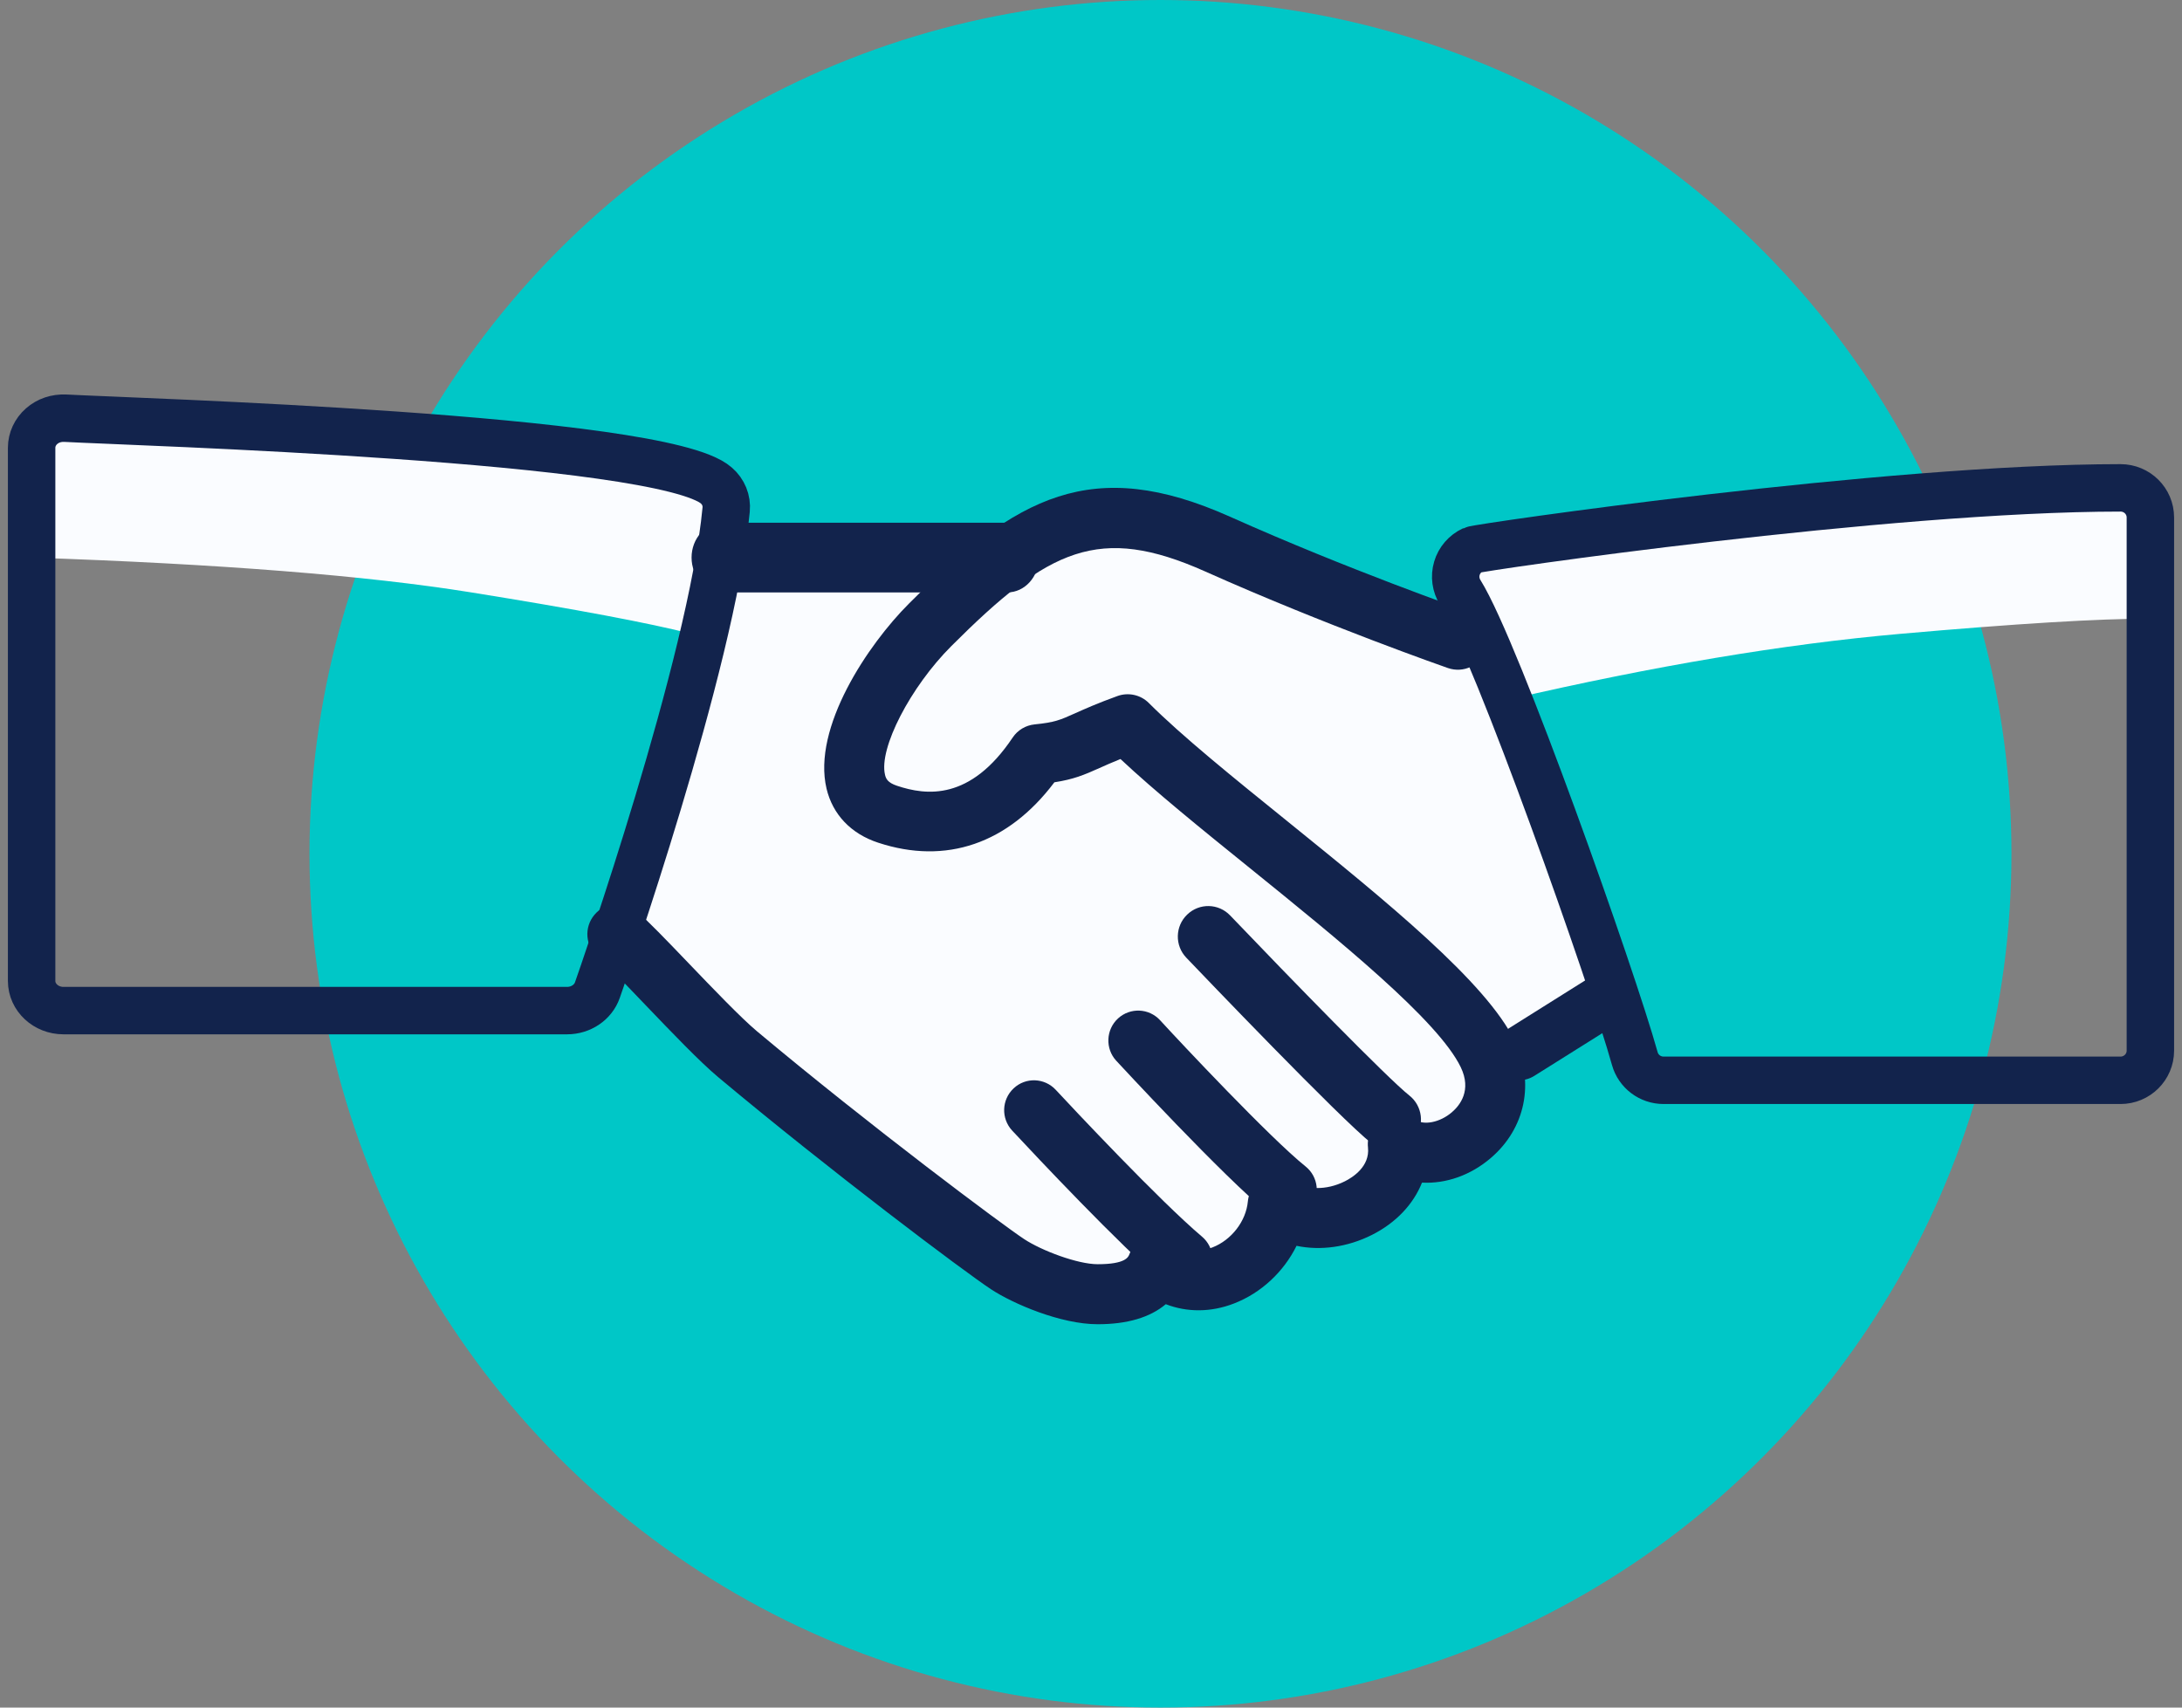 <?xml version="1.0" encoding="UTF-8"?>
<svg width="69px" height="54px" viewBox="0 0 69 54" version="1.1" xmlns="http://www.w3.org/2000/svg" xmlns:xlink="http://www.w3.org/1999/xlink">
    <rect x="0" y="0" width="69" height="54" fill="#808080" stroke="none"/>
    <!-- Generator: Sketch 55.2 (78181) - https://sketchapp.com -->
    <title>icon_care</title>
    <desc>Created with Sketch.</desc>
    <g id="Page-1" stroke="none" stroke-width="1" fill="none" fill-rule="evenodd">
        <g id="1" transform="translate(-249, -1537)">
            <g id="our-phylosophy" transform="translate(0, 1053)">
                <g id="we-care" transform="translate(250, 484)">
                    <g id="icon_care">
                        <g id="Group-8-Copy" transform="translate(8.787, 0)" fill="#00C7C7">
                            <g id="Group-9">
                                <ellipse id="Oval" cx="26.91" cy="27" rx="26.91" ry="27"></ellipse>
                            </g>
                        </g>
                        <path d="M7.88702437e-13,17.633 C5.953,17.833 10.589,18.201 13.908,18.735 C17.227,19.269 19.547,19.705 20.869,20.045 L18.916,29.299 C21.789,32.869 24.663,35.593 27.539,37.469 C31.852,40.284 33.539,41.267 34.893,40.776 C36.246,40.284 36.495,41.267 37.736,40.776 C38.563,40.448 39.133,39.561 39.446,38.114 C40.692,38.74 41.752,38.74 42.625,38.114 C43.498,37.488 43.825,37.009 43.606,36.679 C45.29,36.471 46.131,36 46.131,35.265 C46.131,34.531 46.131,33.951 46.131,33.526 L49.855,31.959 L46.749,22.113 C51.301,21.059 55.414,20.369 59.087,20.045 C62.76,19.721 65.397,19.561 67,19.565 L67,15.429 C61.941,15.406 57.752,15.666 54.432,16.209 C51.112,16.752 47.979,17.227 45.033,17.633 L45.706,20.045 C43.328,19.38 41.456,18.811 40.09,18.34 C38.042,17.633 36.2,15.716 33.116,16.531 C30.032,17.345 30.583,17.633 28.727,17.633 C27.489,17.633 25.236,17.501 21.967,17.239 L21.967,15.429 C19.568,14.894 15.438,14.393 9.577,13.926 C3.715,13.458 0.523,13.36 7.88702437e-13,13.63 L7.88702437e-13,17.633 Z" id="Path-10" fill="#FAFCFF"></path>
                        <g id="hand-shake" transform="translate(0, 13.224)">
                            <path d="M46.904,19.706 C46.01,17.842 42.811,15.256 39.721,12.756 C37.997,11.364 36.368,10.047 35.33,9.009 C35.07,8.747 34.681,8.663 34.337,8.787 C33.698,9.018 33.303,9.196 32.992,9.335 C32.517,9.547 32.358,9.62 31.718,9.684 C31.435,9.713 31.181,9.864 31.023,10.1 C29.681,12.105 28.292,11.935 27.363,11.624 C27.067,11.525 27.014,11.398 26.986,11.276 C26.786,10.443 27.787,8.504 29.083,7.208 C32.168,4.122 33.758,3.35 37.118,4.851 C40.93,6.555 44.749,7.889 44.787,7.902 C45.286,8.075 45.824,7.813 45.996,7.318 C46.167,6.822 45.907,6.282 45.412,6.109 C45.374,6.096 41.63,4.788 37.895,3.116 C33.542,1.171 31.154,2.452 27.743,5.864 C26.444,7.162 24.681,9.788 25.137,11.715 C25.332,12.534 25.909,13.142 26.767,13.424 C28.918,14.134 30.881,13.455 32.342,11.515 C32.946,11.422 33.274,11.286 33.768,11.064 C33.946,10.984 34.155,10.891 34.432,10.779 C35.518,11.798 36.983,12.984 38.527,14.231 C41.317,16.487 44.481,19.045 45.193,20.526 C45.544,21.256 45.167,21.732 44.91,21.951 C44.535,22.273 44.02,22.376 43.741,22.18 C43.434,21.97 43.033,21.956 42.716,22.146 C42.397,22.336 42.219,22.694 42.259,23.063 C42.323,23.666 41.771,24.011 41.532,24.131 C40.924,24.438 40.29,24.385 40.053,24.165 C39.787,23.919 39.405,23.846 39.068,23.972 C38.73,24.099 38.494,24.41 38.46,24.771 C38.403,25.393 37.942,25.991 37.34,26.224 C37.05,26.334 36.628,26.401 36.251,26.055 C36.015,25.843 35.689,25.761 35.383,25.835 C35.074,25.911 34.825,26.135 34.717,26.433 C34.681,26.528 34.599,26.755 33.711,26.755 C33.079,26.755 31.942,26.328 31.385,25.96 C30.719,25.522 26.541,22.406 22.933,19.385 C22.426,18.958 21.549,18.043 20.774,17.235 C20.087,16.517 19.459,15.867 19.136,15.593 C18.732,15.252 18.134,15.303 17.798,15.705 C17.46,16.106 17.509,16.705 17.91,17.043 C18.204,17.292 18.774,17.893 19.402,18.548 C20.249,19.432 21.124,20.347 21.712,20.84 C25.247,23.799 29.495,26.993 30.341,27.549 C31.04,28.008 32.545,28.653 33.711,28.653 C34.647,28.653 35.366,28.439 35.865,28.019 C36.533,28.279 37.293,28.281 38.024,27.996 C38.887,27.662 39.597,26.989 40,26.173 C40.748,26.332 41.604,26.22 42.382,25.829 C43.143,25.446 43.694,24.86 43.967,24.175 C44.722,24.214 45.501,23.947 46.144,23.395 C47.234,22.463 47.534,21.013 46.904,19.706 Z" id="Path" fill="#12234C" fill-rule="nonzero"></path>
                            <path d="M30.854,3.306 L21.867,3.306 C21.316,3.306 20.869,3.8 20.869,4.408 C20.869,5.016 21.316,5.51 21.867,5.51 L30.854,5.51 C31.405,5.51 31.852,5.016 31.852,4.408 C31.852,3.8 31.405,3.306 30.854,3.306 Z" id="Path" fill="#12234C" fill-rule="nonzero"></path>
                            <path d="M50.373,18.003 C50.096,17.621 49.543,17.516 49.134,17.776 L46.526,19.413 C46.117,19.67 46.008,20.188 46.283,20.57 C46.456,20.809 46.738,20.939 47.025,20.939 C47.195,20.939 47.368,20.894 47.521,20.797 L50.13,19.16 C50.539,18.903 50.648,18.384 50.373,18.003 Z" id="Path" fill="#12234C" fill-rule="nonzero"></path>
                            <path d="M43.568,21.421 C42.88,20.877 39.804,17.717 37.901,15.727 C37.534,15.341 36.925,15.328 36.542,15.698 C36.158,16.066 36.146,16.677 36.513,17.061 C37.007,17.578 41.364,22.134 42.377,22.937 C42.552,23.075 42.763,23.143 42.971,23.143 C43.253,23.143 43.536,23.016 43.728,22.775 C44.057,22.358 43.985,21.751 43.568,21.421 Z" id="Path" fill="#12234C" fill-rule="nonzero"></path>
                            <path d="M40.287,23.665 C39.159,22.76 36.325,19.739 35.685,19.04 C35.331,18.655 34.738,18.632 34.354,18.983 C33.971,19.337 33.945,19.936 34.297,20.319 C34.331,20.355 37.713,24.019 39.11,25.141 C39.283,25.279 39.492,25.347 39.697,25.347 C39.972,25.347 40.247,25.224 40.434,24.994 C40.758,24.585 40.692,23.99 40.287,23.665 Z" id="Path" fill="#12234C" fill-rule="nonzero"></path>
                            <path d="M37.01,25.883 C35.667,24.748 32.92,21.815 32.384,21.239 C32.028,20.857 31.431,20.837 31.053,21.194 C30.672,21.551 30.653,22.147 31.007,22.529 C31.779,23.358 34.408,26.153 35.795,27.328 C35.972,27.477 36.187,27.551 36.402,27.551 C36.669,27.551 36.936,27.436 37.123,27.215 C37.458,26.814 37.407,26.219 37.01,25.883 Z" id="Path" fill="#12234C" fill-rule="nonzero"></path>
                            <path d="M21.653,2.13 C19.928,0.608 3.141,0.116 1.067,0.001 C0.781,-0.012 0.518,0.076 0.316,0.254 C0.115,0.43 6.82121026e-13,0.678 6.82121026e-13,0.936 L6.82121026e-13,17.798 C6.82121026e-13,18.315 0.451,18.735 1.007,18.735 L16.933,18.735 C17.368,18.735 17.755,18.474 17.89,18.088 C18.037,17.669 21.506,7.761 21.963,2.89 C21.99,2.605 21.877,2.324 21.653,2.13 Z" id="Shape" stroke="#12234C" stroke-width="1.5" stroke-linecap="round" stroke-linejoin="round"></path>
                            <path d="M66.056,2.204 C58.645,2.204 45.747,4.087 45.575,4.166 C45.33,4.28 45.146,4.492 45.071,4.748 C44.995,5.005 45.033,5.28 45.175,5.509 C46.341,7.373 49.994,17.726 50.696,20.251 C50.809,20.658 51.181,20.939 51.606,20.939 L66.056,20.939 C66.577,20.939 67,20.519 67,20.002 L67,3.141 C67,2.622 66.577,2.204 66.056,2.204 Z" id="Shape" stroke="#12234C" stroke-width="1.5" stroke-linecap="round" stroke-linejoin="round"></path>
                        </g>
                    </g>
                </g>
            </g>
        </g>
    </g>
</svg>